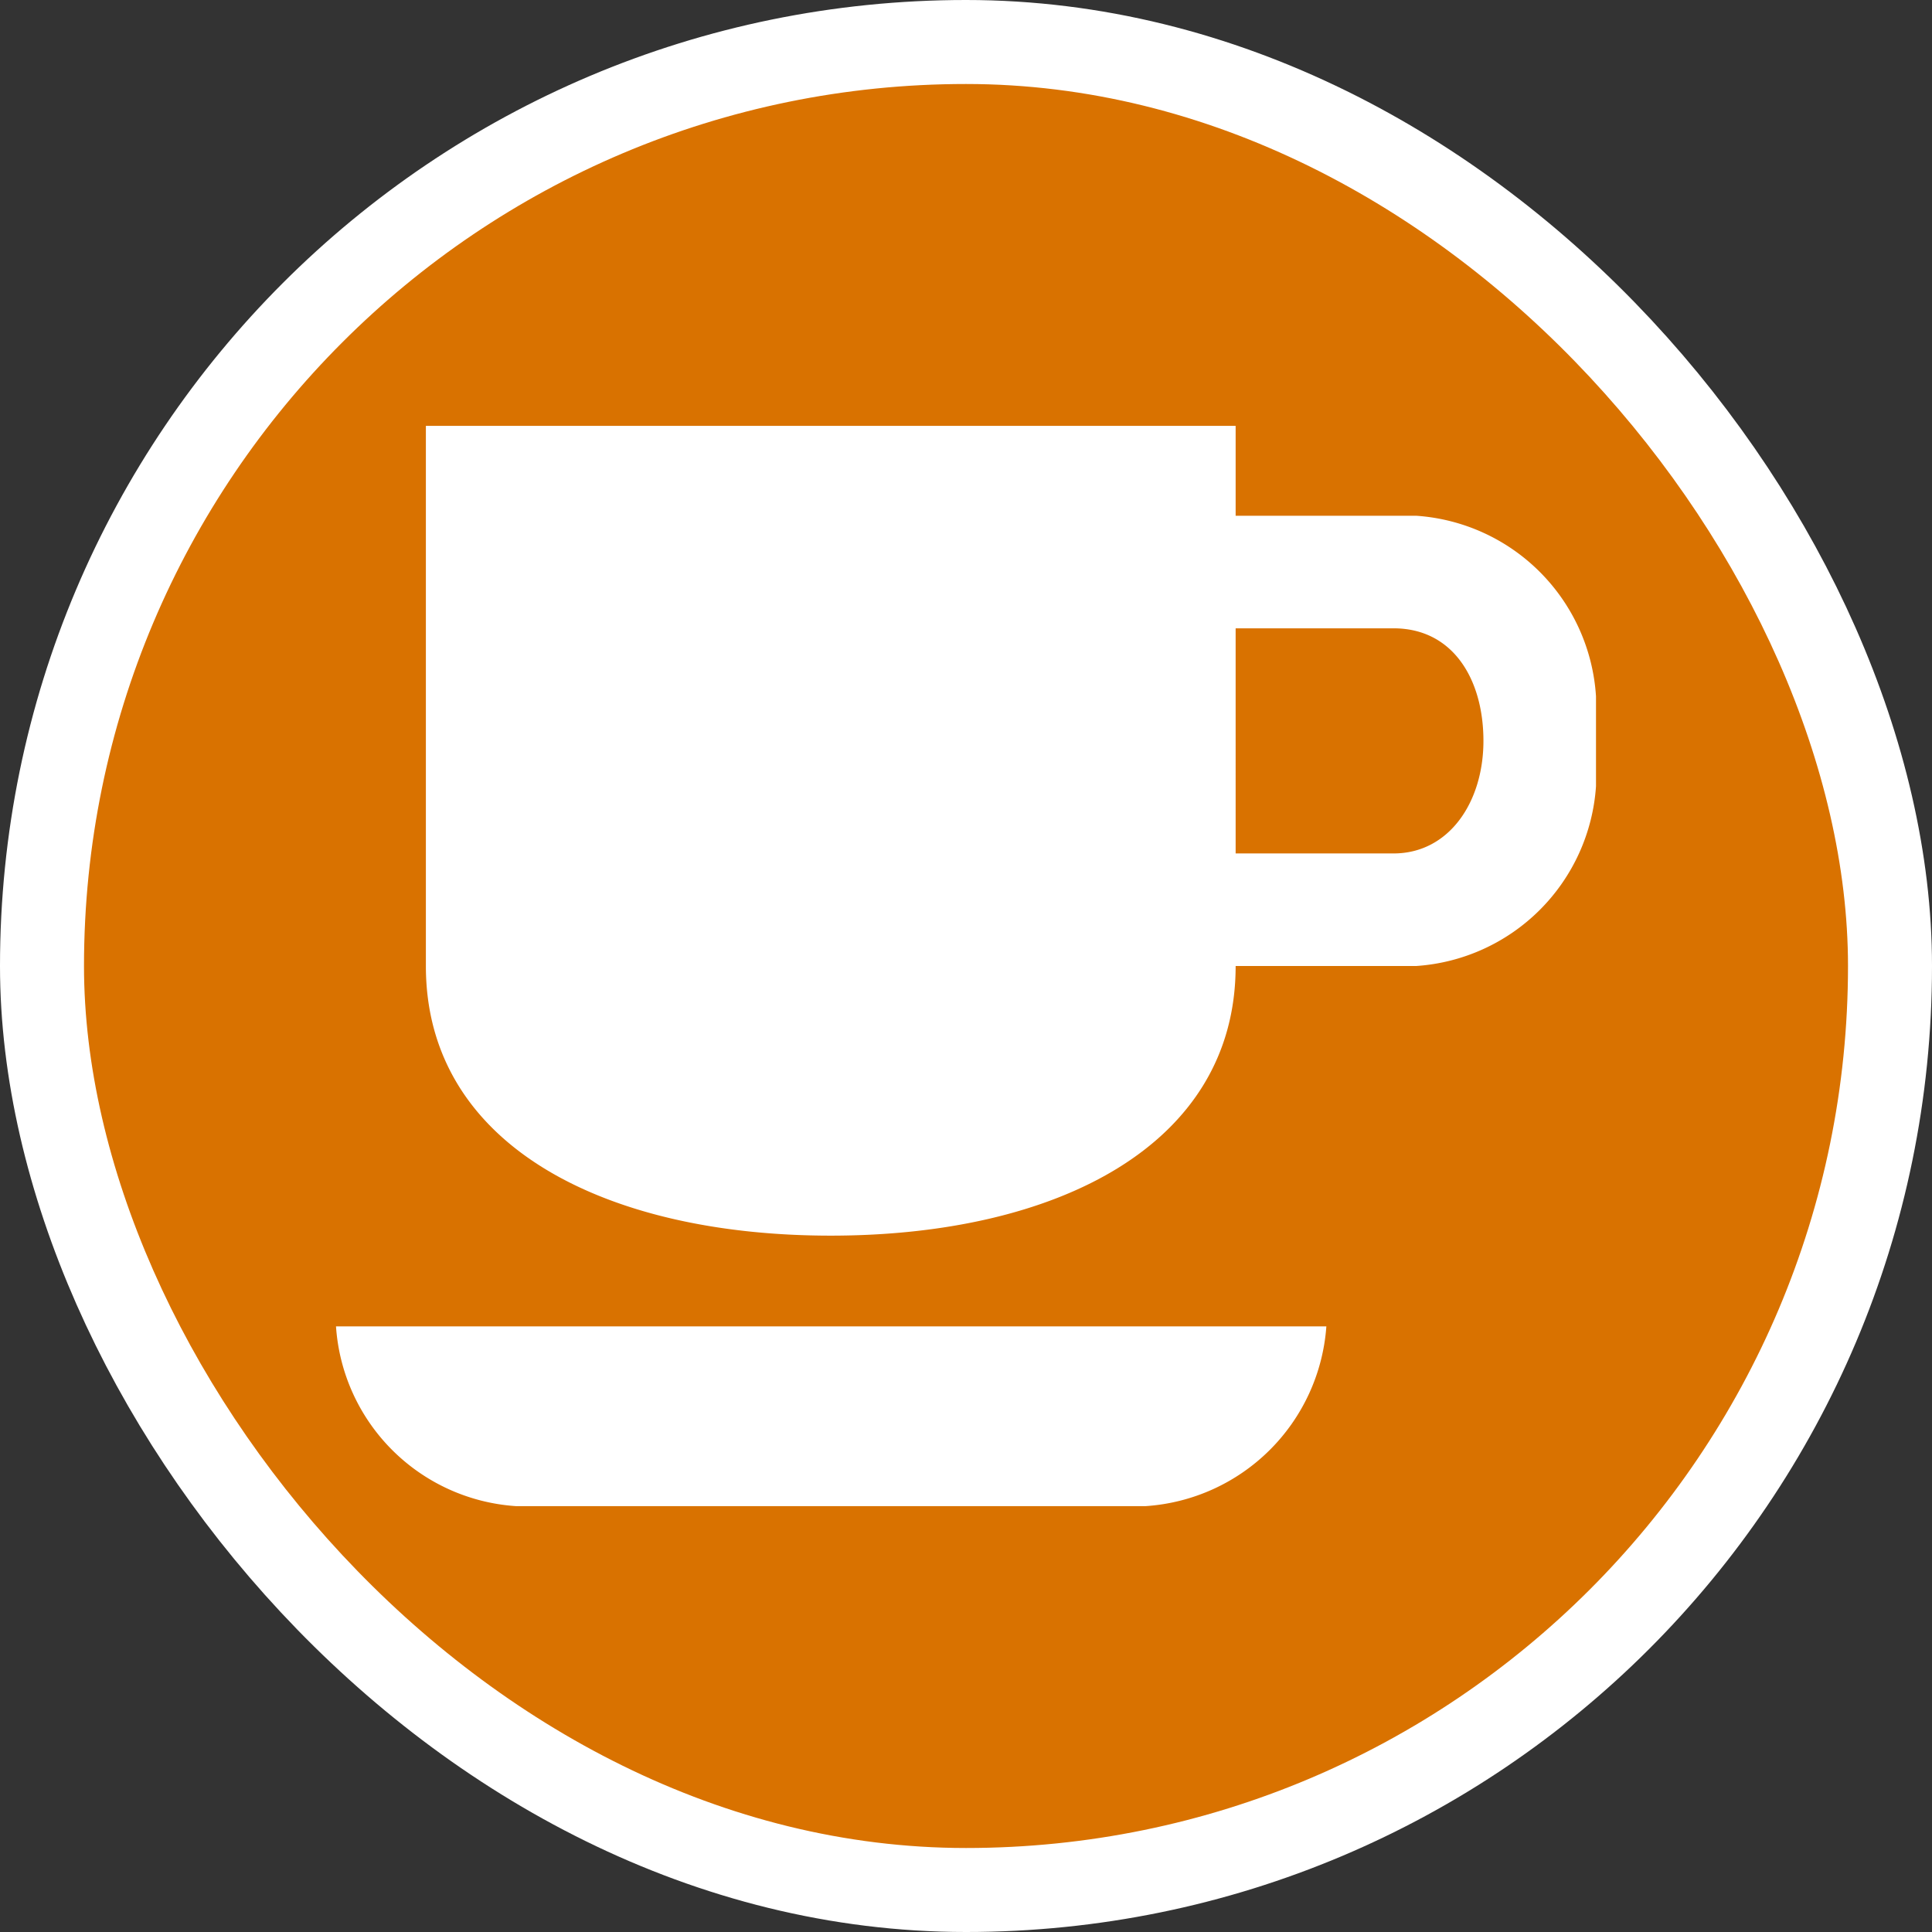 <svg xmlns="http://www.w3.org/2000/svg" viewBox="0 0 23 23" height="23" width="23"><rect x="0" y="0" width="23" height="23" fill="#333333" stroke="none"/><title>cafe_15.svg</title><rect fill="none" x="0" y="0" width="23" height="23"></rect><rect x="1" y="1" rx="10.5" ry="10.5" width="21" height="21" stroke="#ffffff" style="stroke-linejoin:round;stroke-miterlimit:4;" fill="#ffffff" stroke-width="2"></rect><rect x="1" y="1" width="21" height="21" rx="10.5" ry="10.5" fill="#d97200"></rect><path fill="#fff" transform="translate(4 4)" d="M1.07,1.07V7.5c0,2.14,2.14,3.21,4.82,3.21s4.82-1.07,4.82-3.21h2.15A2.3,2.3,0,0,0,15,5.36V4.29a2.3,2.3,0,0,0-2.14-2.15H10.71V1.07Zm9.64,2.41h1.88c.71,0,1.07.61,1.07,1.34s-.41,1.34-1.07,1.34H10.71ZM0,11.79a2.3,2.3,0,0,0,2.14,2.14h7.5a2.31,2.31,0,0,0,2.15-2.14Z"></path></svg>